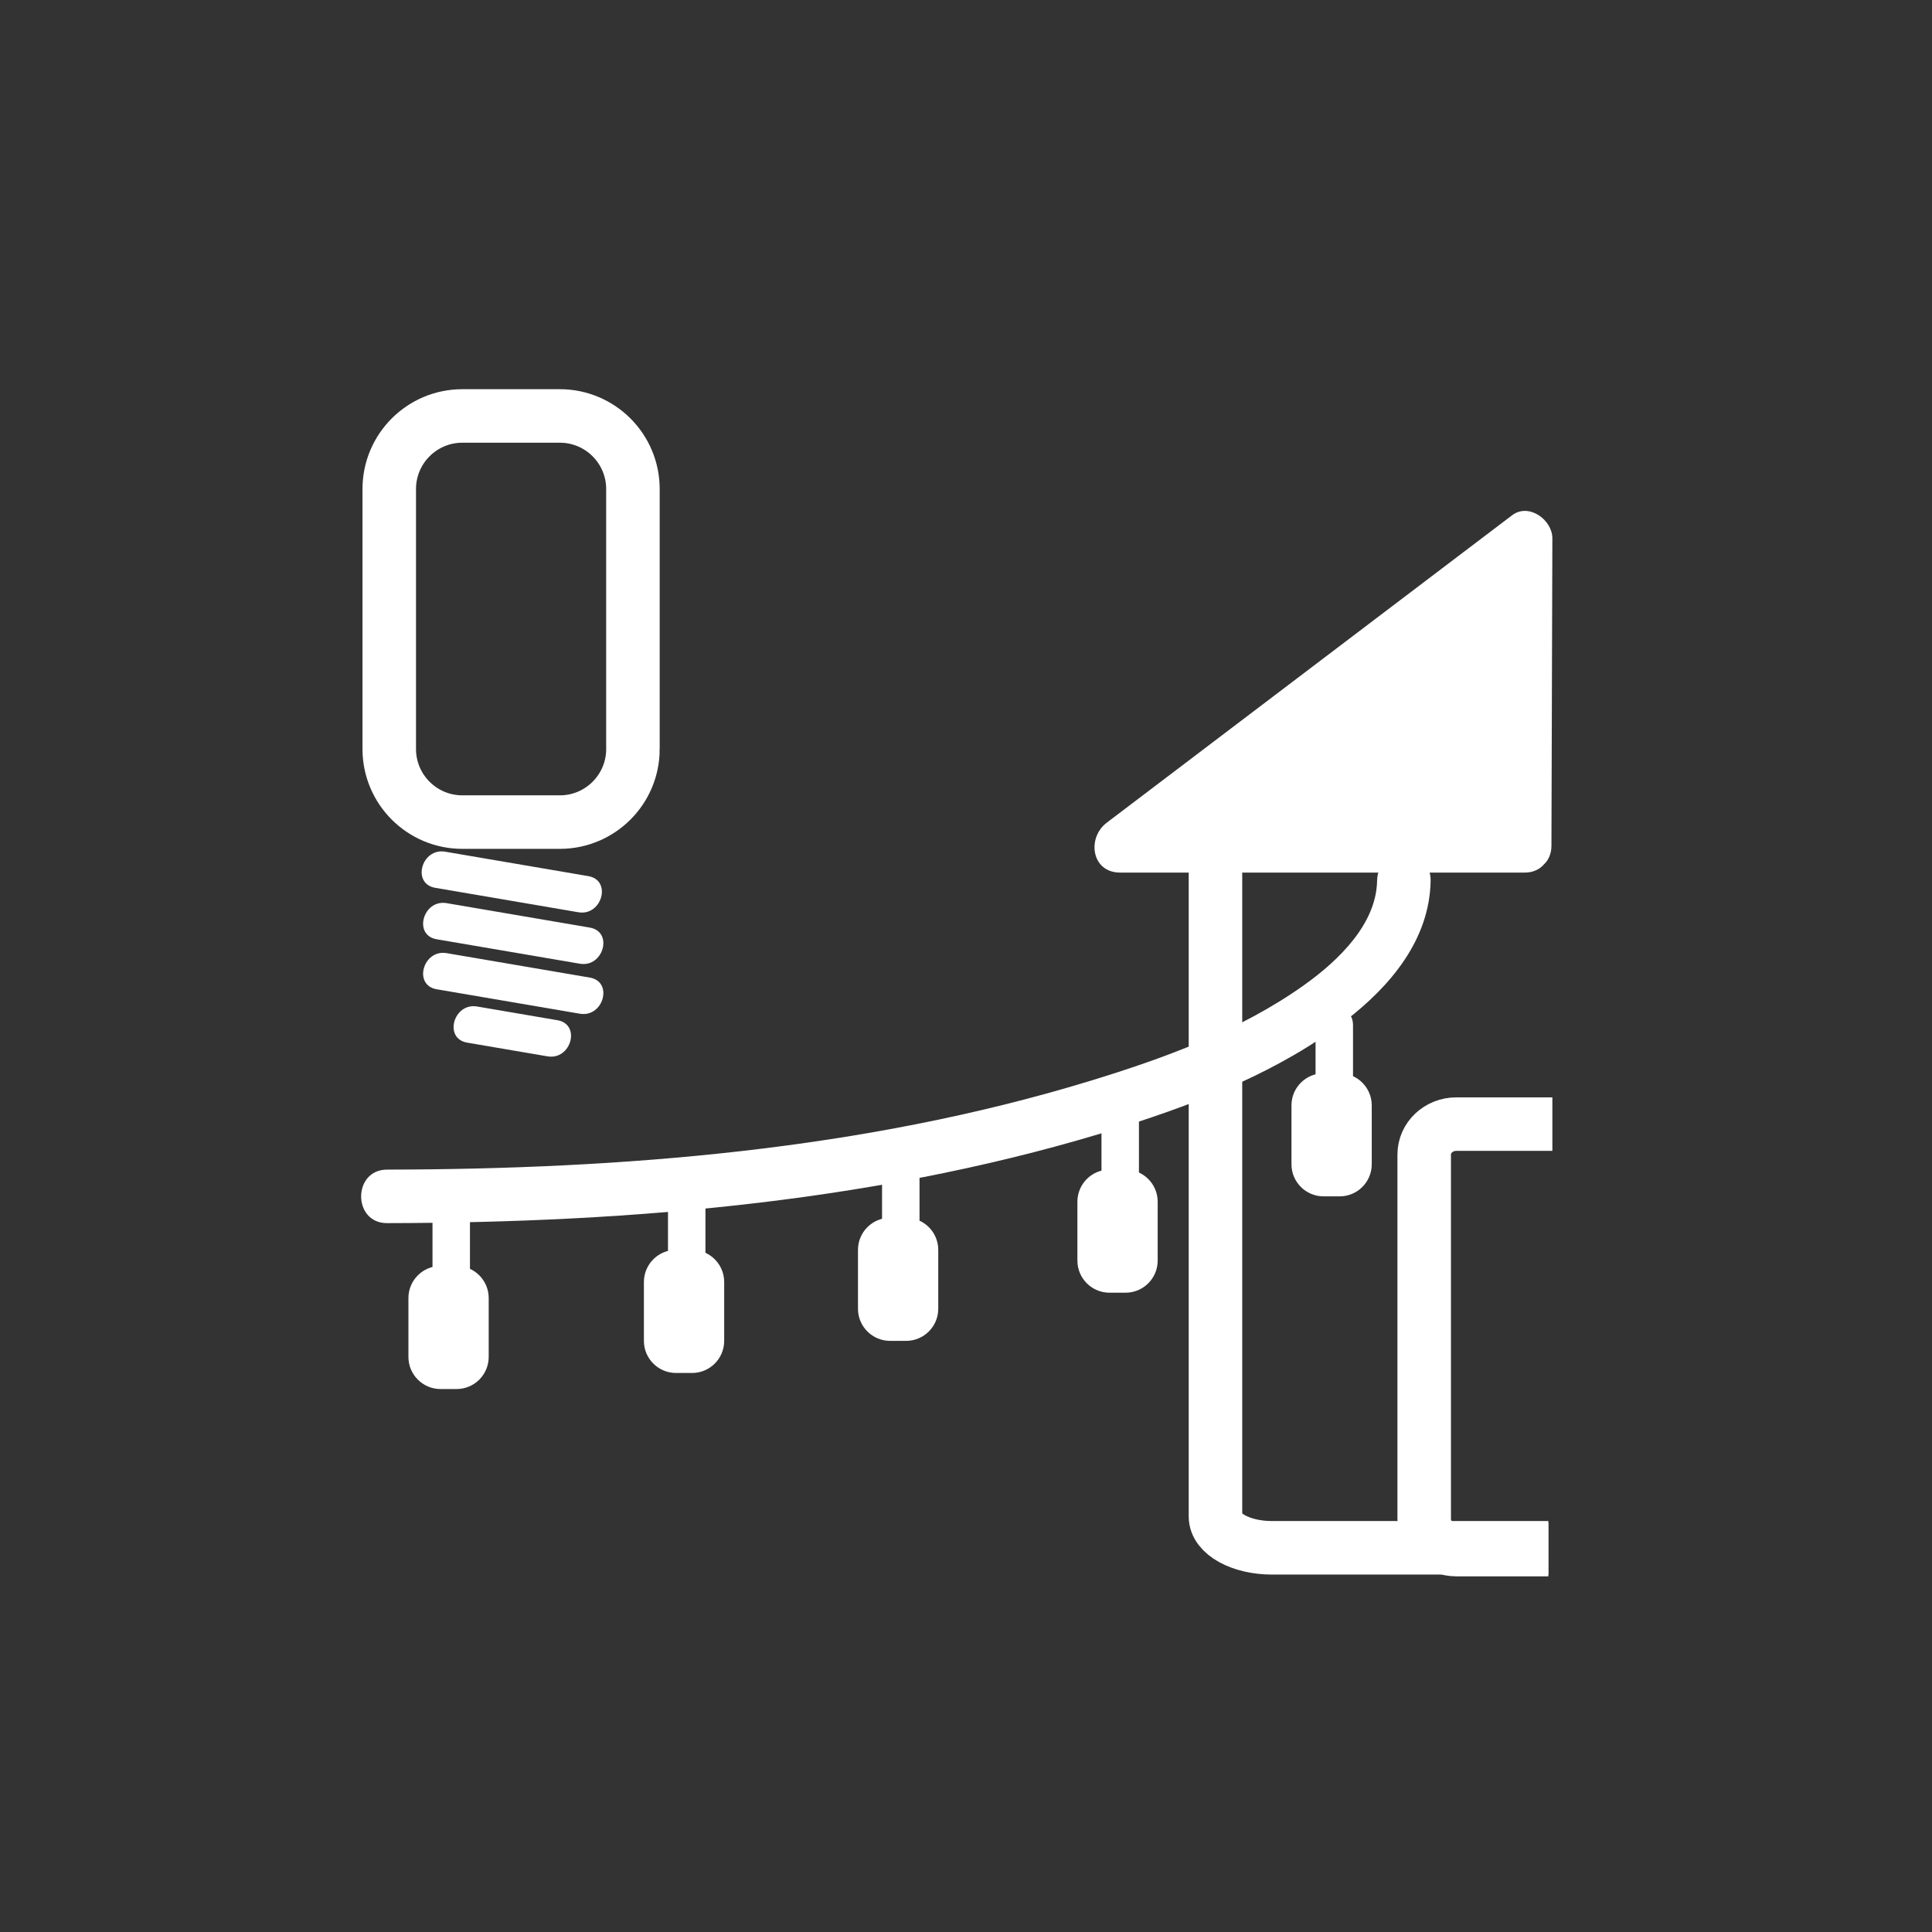 <?xml version="1.0" encoding="iso-8859-1"?>
<!-- Generator: Adobe Illustrator 16.0.0, SVG Export Plug-In . SVG Version: 6.00 Build 0)  -->
<!DOCTYPE svg PUBLIC "-//W3C//DTD SVG 1.1 Tiny//EN" "http://www.w3.org/Graphics/SVG/1.1/DTD/svg11-tiny.dtd">
<svg version="1.1" baseProfile="tiny" id="light_x5F_fairy_x5F_lights"
	 xmlns="http://www.w3.org/2000/svg" xmlns:xlink="http://www.w3.org/1999/xlink" x="0px" y="0px" width="361px" height="361px"
	 viewBox="0 0 361 361" xml:space="preserve">
<rect x="0" y="0" width="361" height="361" fill="#333333" stroke="none"/>
<g>
	<path fill="#FFFFFF" d="M81.322,165.891c8.917,1.522,17.833,3.045,26.749,4.567c4.414,0.754,6.304-5.991,1.861-6.75
		c-8.917-1.522-17.833-3.045-26.749-4.567C78.769,158.387,76.879,165.132,81.322,165.891L81.322,165.891z"/>
</g>
<g>
	<path fill="#FFFFFF" d="M81.596,175.506c8.917,1.522,17.833,3.045,26.749,4.567c4.414,0.753,6.304-5.991,1.861-6.75
		c-8.917-1.522-17.833-3.045-26.749-4.567C79.043,168.003,77.153,174.748,81.596,175.506L81.596,175.506z"/>
</g>
<g>
	<path fill="#FFFFFF" d="M81.596,184.848c8.917,1.522,17.833,3.045,26.749,4.567c4.414,0.754,6.304-5.991,1.861-6.75
		c-8.917-1.522-17.833-3.045-26.749-4.567C79.043,177.344,77.153,184.089,81.596,184.848L81.596,184.848z"/>
</g>
<g>
	<path fill="#FFFFFF" d="M87.29,194.819c5.004,0.854,10.008,1.709,15.012,2.563c4.414,0.754,6.304-5.991,1.861-6.75
		c-5.004-0.854-10.008-1.709-15.012-2.563C84.737,187.315,82.847,194.06,87.29,194.819L87.29,194.819z"/>
</g>
<path fill="none" stroke="#FFFFFF" stroke-width="10" stroke-miterlimit="10" d="M118.266,139.951c0,7.544-6.116,13.66-13.66,13.66
	H86.392c-7.544,0-13.66-6.116-13.66-13.66V91.382c0-7.544,6.116-13.66,13.66-13.66h18.213c7.544,0,13.66,6.116,13.66,13.66V139.951z
	"/>
<g>
	<path fill="#FFFFFF" d="M257.315,164.545c-0.127,8.03-7.059,14.84-13.688,19.554c-11.971,8.513-26.208,13.683-40.146,17.932
		c-42.171,12.855-87.284,16.447-131.165,16.514c-6.448,0.01-6.449,10.01,0,10c46.044-0.07,93.463-4.083,137.573-18.036
		c14.517-4.592,29.408-10.466,41.565-19.832c8.345-6.428,15.688-15.089,15.862-26.132
		C267.417,158.093,257.417,158.103,257.315,164.545L257.315,164.545z"/>
</g>
<g>
	<g>
		<path fill="#FFFFFF" d="M80.815,227.545c0,3.333,0,6.667,0,10c0,4.514,7,4.514,7,0c0-3.333,0-6.667,0-10
			C87.815,223.031,80.815,223.031,80.815,227.545L80.815,227.545z"/>
	</g>
	<path fill="#FFFFFF" d="M91.315,253.545c0,3.313-2.687,6-6,6h-3c-3.313,0-6-2.687-6-6v-11c0-3.313,2.687-6,6-6h3
		c3.313,0,6,2.687,6,6V253.545z"/>
</g>
<g>
	<g>
		<path fill="#FFFFFF" d="M124.815,224.545c0,3.333,0,6.667,0,10c0,4.514,7,4.514,7,0c0-3.333,0-6.667,0-10
			C131.815,220.031,124.815,220.031,124.815,224.545L124.815,224.545z"/>
	</g>
	<path fill="#FFFFFF" d="M135.315,250.545c0,3.313-2.687,6-6,6h-3c-3.313,0-6-2.687-6-6v-11c0-3.313,2.687-6,6-6h3
		c3.313,0,6,2.687,6,6V250.545z"/>
</g>
<g>
	<g>
		<path fill="#FFFFFF" d="M164.815,218.545c0,3.333,0,6.667,0,10c0,4.514,7,4.514,7,0c0-3.333,0-6.667,0-10
			C171.815,214.031,164.815,214.031,164.815,218.545L164.815,218.545z"/>
	</g>
	<path fill="#FFFFFF" d="M175.315,244.545c0,3.313-2.687,6-6,6h-3c-3.313,0-6-2.687-6-6v-11c0-3.313,2.687-6,6-6h3
		c3.313,0,6,2.687,6,6V244.545z"/>
</g>
<g>
	<g>
		<path fill="#FFFFFF" d="M205.815,209.545c0,3.333,0,6.667,0,10c0,4.514,7,4.514,7,0c0-3.333,0-6.667,0-10
			C212.815,205.031,205.815,205.031,205.815,209.545L205.815,209.545z"/>
	</g>
	<path fill="#FFFFFF" d="M216.315,235.545c0,3.313-2.687,6-6,6h-3c-3.313,0-6-2.687-6-6v-11c0-3.313,2.687-6,6-6h3
		c3.313,0,6,2.687,6,6V235.545z"/>
</g>
<g>
	<g>
		<path fill="#FFFFFF" d="M245.815,191.545c0,3.333,0,6.667,0,10c0,4.514,7,4.514,7,0c0-3.333,0-6.667,0-10
			C252.815,187.031,245.815,187.031,245.815,191.545L245.815,191.545z"/>
	</g>
	<path fill="#FFFFFF" d="M256.315,217.545c0,3.313-2.687,6-6,6h-3c-3.313,0-6-2.687-6-6v-11c0-3.313,2.687-6,6-6h3
		c3.313,0,6,2.687,6,6V217.545z"/>
</g>
<g>
	<polygon fill="#FFFFFF" points="284.891,158.045 285.065,100.594 209.314,158.045 	"/>
	<g>
		<path fill="#FFFFFF" d="M289.891,158.045c0.058-19.15,0.116-38.3,0.174-57.451c0.01-3.45-4.398-6.688-7.523-4.317
			c-25.25,19.15-50.5,38.3-75.75,57.451c-3.729,2.828-2.879,9.317,2.523,9.317c25.192,0,50.384,0,75.577,0c6.449,0,6.449-10,0-10
			c-25.192,0-50.384,0-75.577,0c0.841,3.106,1.683,6.211,2.523,9.317c25.25-19.15,50.5-38.3,75.75-57.451
			c-2.508-1.439-5.016-2.878-7.523-4.317c-0.058,19.15-0.116,38.3-0.174,57.451C279.872,164.495,289.872,164.493,289.891,158.045z"
			/>
	</g>
</g>
<path fill="none" stroke="#FFFFFF" stroke-width="10" stroke-miterlimit="10" d="M315.116,160.878"/>
<path fill="none" stroke="#FFFFFF" stroke-width="10" stroke-miterlimit="10" d="M289.315,155.045h-51.642
	c-5.832,0-10.558,2.612-10.558,5.833v122.5c0,3.222,4.727,5.834,10.558,5.834h51.642"/>
<path fill="none" stroke="#FFFFFF" stroke-width="10" stroke-miterlimit="10" d="M297.616,214.724"/>
<path fill="none" stroke="#FFFFFF" stroke-width="10" stroke-miterlimit="10" d="M290.065,210.045h-17.949c-3.313,0-6,2.542-6,5.679
	v68.143c0,3.136,2.687,5.679,6,5.679h17.2"/>
</svg>
